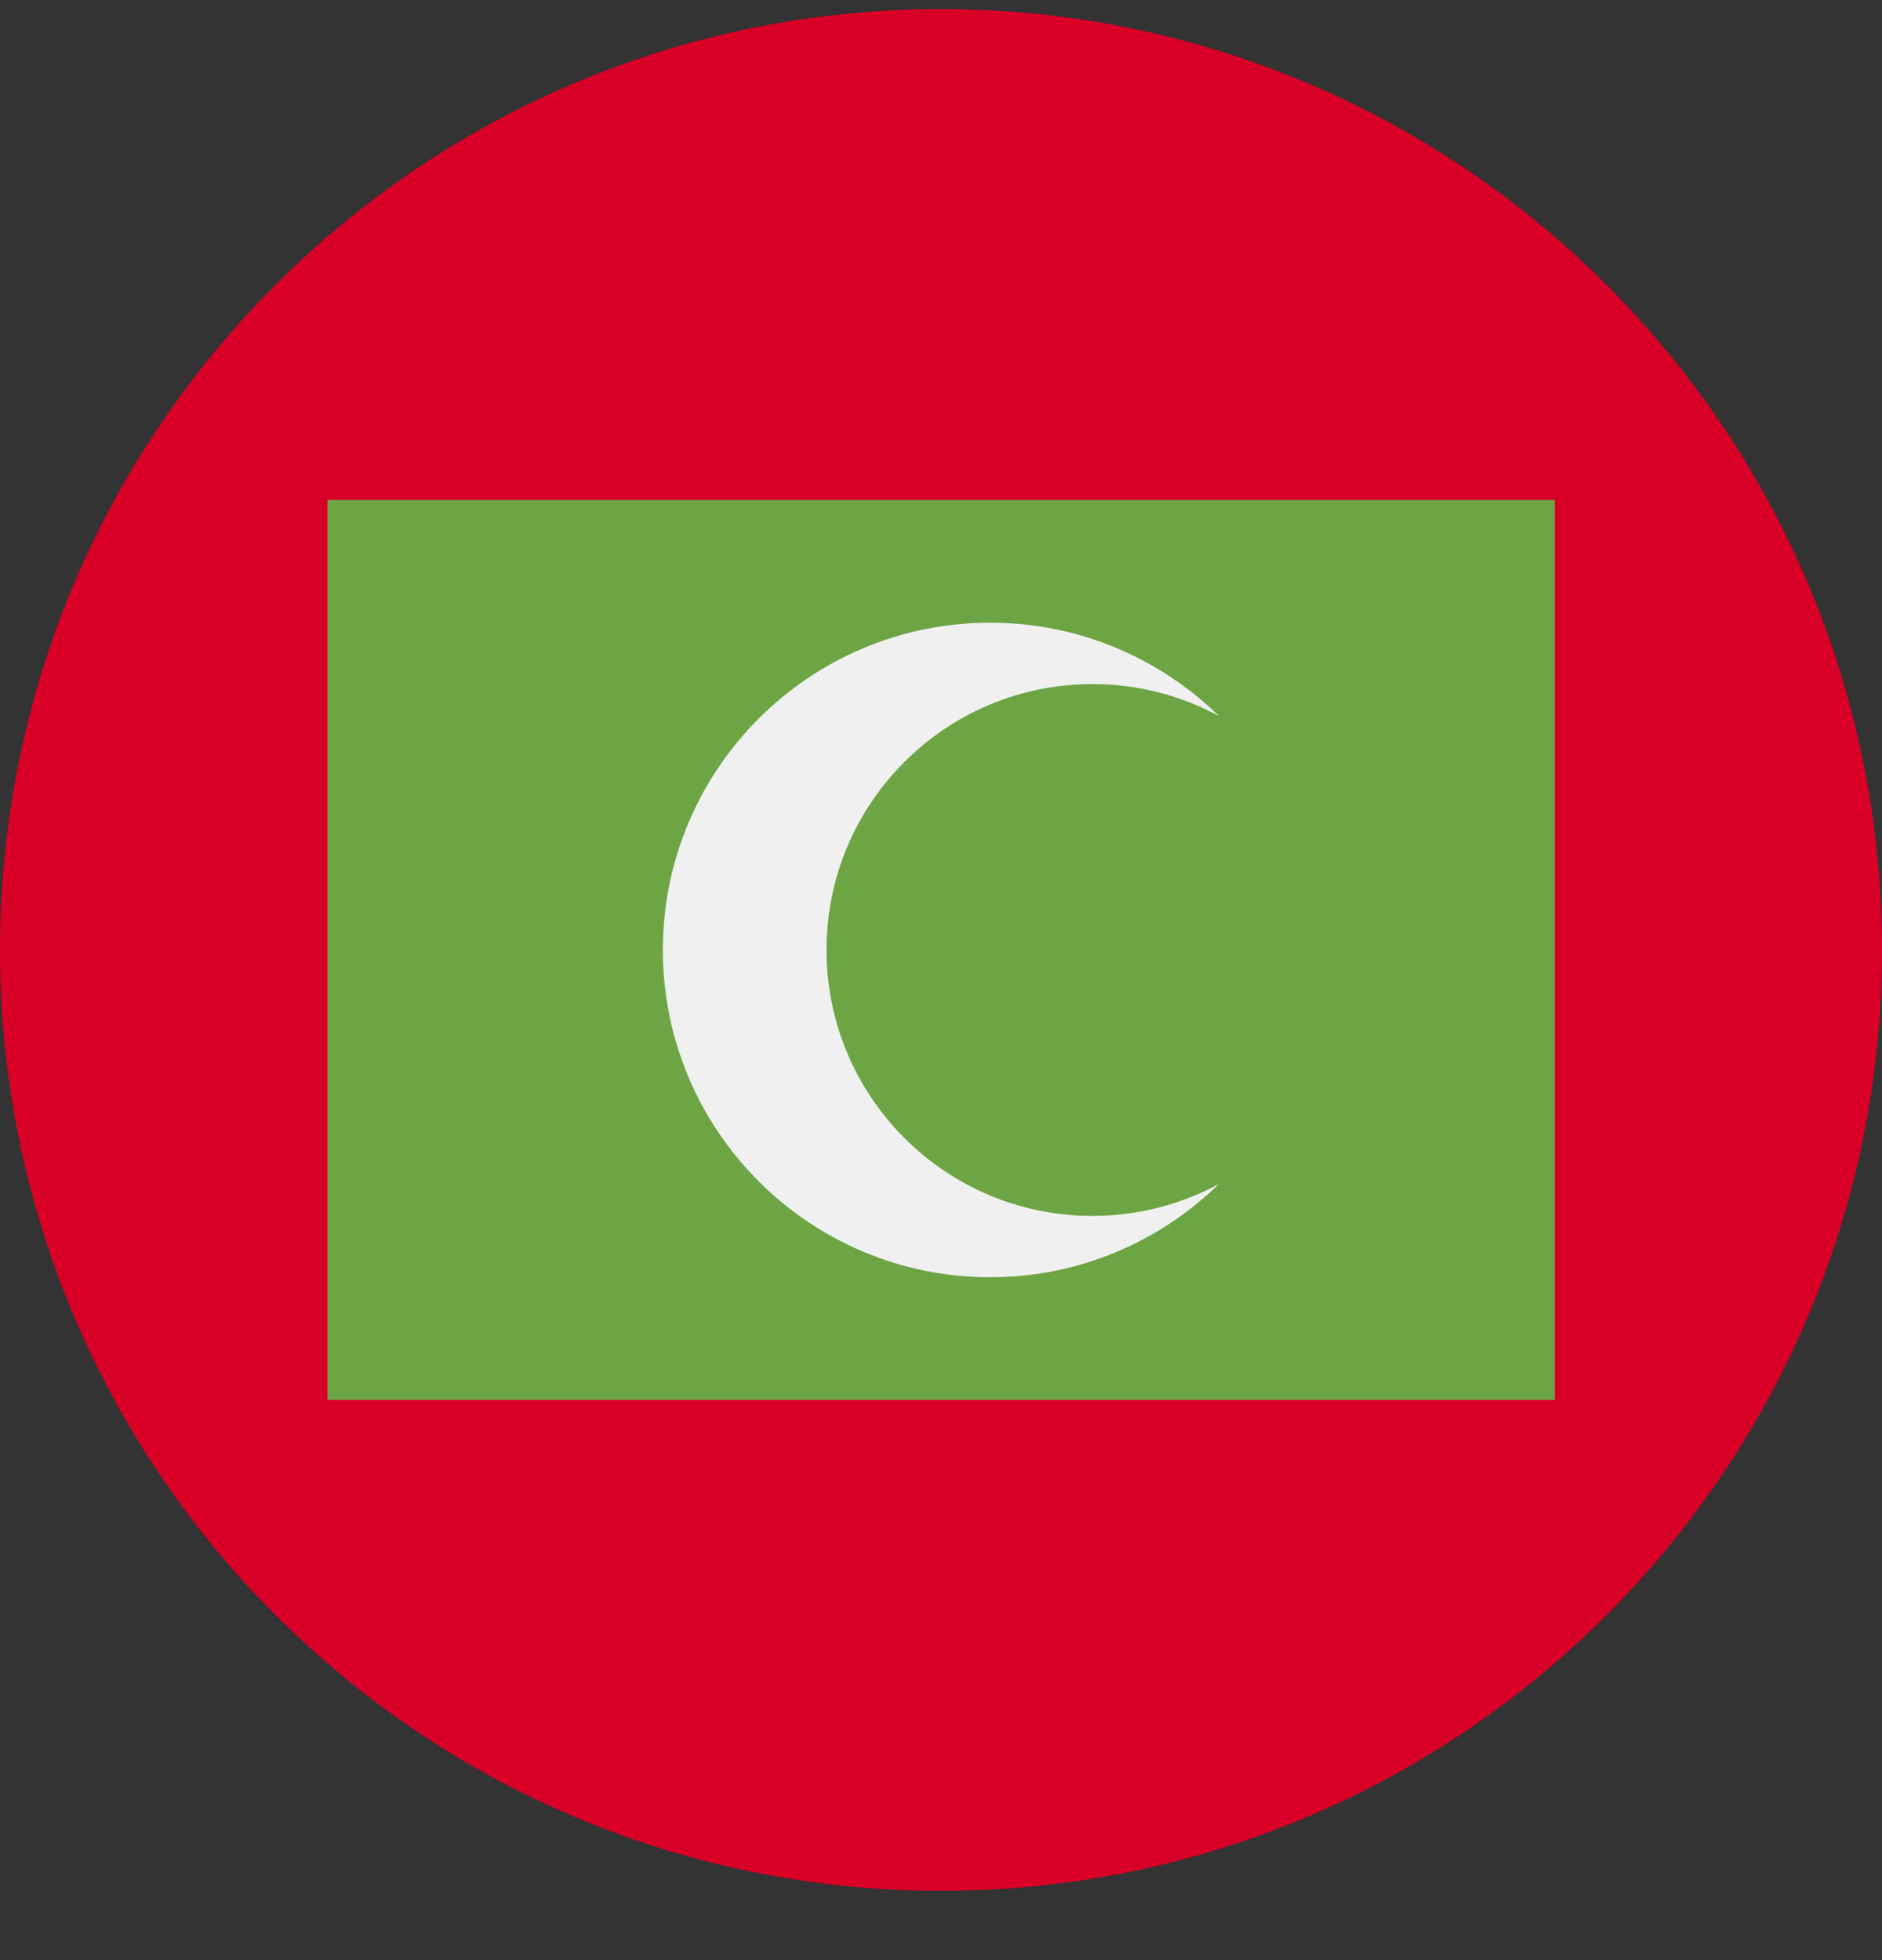 <svg width="24" height="25" viewBox="0 0 24 25" fill="none" xmlns="http://www.w3.org/2000/svg">
<rect x="0" y="0" width="24" height="25" fill="#333333" stroke="none"/>
<g clip-path="url(#clip0_219_445)">
<path d="M12 24.116C18.627 24.116 24 18.744 24 12.116C24 5.489 18.627 0.116 12 0.116C5.373 0.116 0 5.489 0 12.116C0 18.744 5.373 24.116 12 24.116Z" fill="#D80027"/>
<path d="M4.176 6.377H19.828V17.855H4.176V6.377Z" fill="#6DA544"/>
<path d="M13.931 15.508C12.058 15.508 10.54 13.989 10.54 12.116C10.54 10.243 12.058 8.725 13.931 8.725C14.515 8.725 15.065 8.873 15.545 9.133C14.792 8.397 13.763 7.942 12.627 7.942C10.322 7.942 8.453 9.811 8.453 12.116C8.453 14.421 10.322 16.29 12.627 16.29C13.763 16.29 14.792 15.836 15.545 15.1C15.065 15.36 14.515 15.508 13.931 15.508Z" fill="#F0F0F0"/>
</g>
<defs>
<clipPath id="clip0_219_445">
<rect width="24" height="24" fill="white" transform="translate(0 0.116)"/>
</clipPath>
</defs>
</svg>
